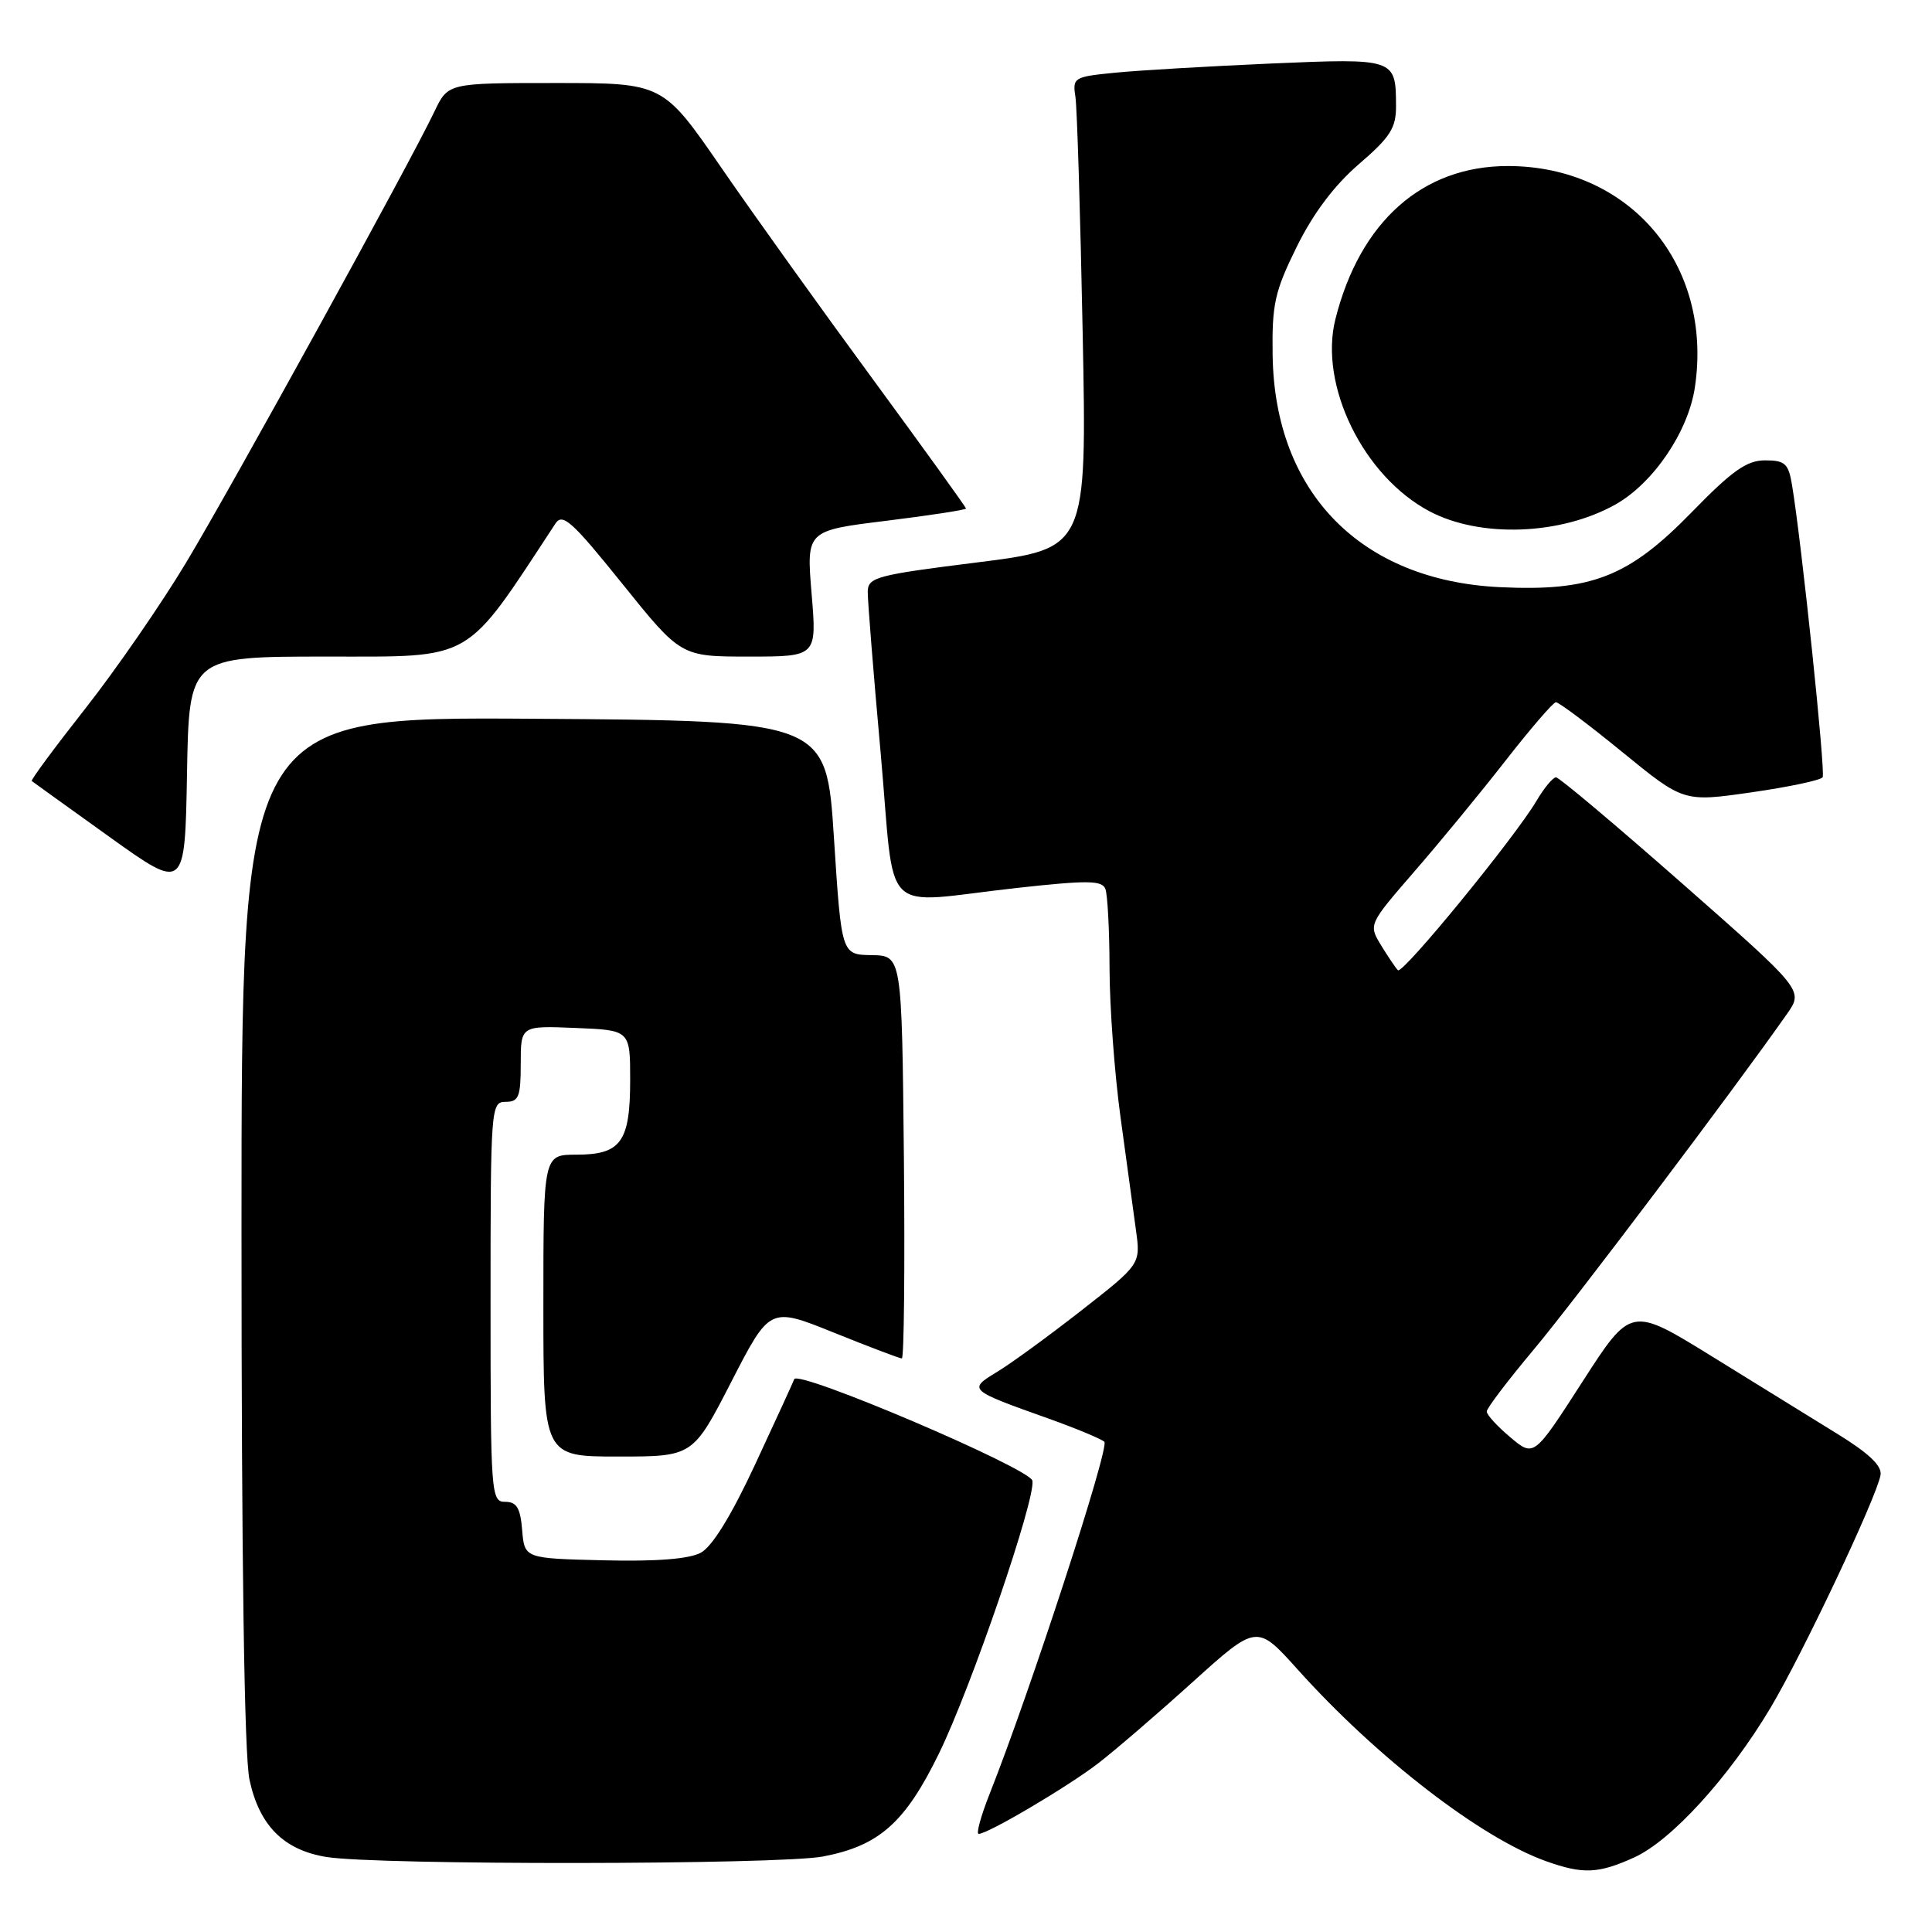 <?xml version="1.0" encoding="UTF-8" standalone="no"?>
<!DOCTYPE svg PUBLIC "-//W3C//DTD SVG 1.1//EN" "http://www.w3.org/Graphics/SVG/1.1/DTD/svg11.dtd" >
<svg xmlns="http://www.w3.org/2000/svg" xmlns:xlink="http://www.w3.org/1999/xlink" version="1.1" viewBox="0 0 256 256">
 <g >
 <path fill="currentColor"
d=" M 216.54 246.12 C 221.47 243.88 229.10 235.51 234.58 226.33 C 238.83 219.21 248.63 198.49 249.18 195.46 C 249.40 194.25 247.68 192.60 243.50 190.02 C 240.20 187.99 232.69 183.35 226.81 179.71 C 216.11 173.10 216.11 173.10 209.68 183.09 C 203.25 193.08 203.25 193.08 200.13 190.45 C 198.41 189.01 197.00 187.47 197.00 187.03 C 197.00 186.60 199.79 182.93 203.19 178.87 C 208.47 172.59 229.79 144.33 236.78 134.36 C 238.98 131.22 238.98 131.22 222.95 117.11 C 214.13 109.35 206.59 103.00 206.18 103.00 C 205.77 103.00 204.60 104.41 203.58 106.14 C 200.69 111.02 185.84 129.17 185.23 128.56 C 184.93 128.26 183.93 126.77 183.00 125.26 C 181.33 122.50 181.33 122.50 187.41 115.48 C 190.76 111.63 196.20 105.01 199.50 100.78 C 202.80 96.55 205.80 93.07 206.16 93.05 C 206.52 93.02 210.48 95.99 214.95 99.64 C 223.08 106.28 223.08 106.28 232.07 104.99 C 237.02 104.28 241.27 103.38 241.51 102.99 C 241.91 102.33 238.73 71.94 237.45 64.25 C 236.98 61.42 236.52 61.00 233.88 61.00 C 231.45 61.00 229.53 62.36 224.17 67.86 C 215.79 76.47 210.85 78.39 198.69 77.80 C 180.29 76.90 168.90 65.26 168.63 47.09 C 168.53 40.30 168.90 38.64 171.82 32.71 C 174.01 28.27 176.79 24.57 180.06 21.75 C 184.24 18.15 185.00 16.96 184.98 14.00 C 184.96 7.74 184.86 7.71 168.37 8.42 C 160.19 8.78 150.93 9.32 147.79 9.63 C 142.29 10.17 142.10 10.28 142.50 12.84 C 142.72 14.30 143.15 28.37 143.46 44.10 C 144.02 72.70 144.02 72.70 129.51 74.52 C 116.07 76.20 115.00 76.49 114.98 78.42 C 114.97 79.56 115.73 89.16 116.69 99.75 C 118.69 122.07 116.30 119.70 134.72 117.66 C 144.14 116.62 146.03 116.65 146.47 117.79 C 146.76 118.55 147.01 123.29 147.02 128.33 C 147.03 133.37 147.68 142.22 148.47 148.00 C 149.26 153.78 150.18 160.53 150.52 163.00 C 151.14 167.50 151.14 167.50 143.32 173.62 C 139.02 176.98 133.99 180.65 132.14 181.77 C 128.24 184.14 128.27 184.17 139.00 187.99 C 142.57 189.27 145.87 190.64 146.33 191.04 C 147.08 191.69 136.43 224.36 131.11 237.75 C 129.97 240.64 129.32 243.00 129.68 243.00 C 130.90 243.00 141.47 236.76 145.50 233.66 C 147.70 231.97 153.33 227.13 158.02 222.89 C 166.54 215.20 166.54 215.20 171.96 221.23 C 182.44 232.90 196.20 243.52 204.84 246.61 C 209.77 248.37 211.78 248.28 216.54 246.12 Z  M 109.03 246.00 C 116.49 244.58 119.93 241.53 124.41 232.36 C 128.67 223.66 137.26 198.57 136.80 196.20 C 136.48 194.57 105.69 181.44 105.24 182.75 C 105.09 183.16 102.77 188.22 100.08 194.00 C 96.91 200.82 94.37 204.94 92.85 205.75 C 91.29 206.58 86.95 206.92 80.00 206.75 C 69.50 206.50 69.50 206.50 69.19 202.75 C 68.95 199.81 68.46 199.00 66.94 199.00 C 65.07 199.00 65.00 198.06 65.00 172.50 C 65.00 146.67 65.05 146.00 67.00 146.00 C 68.74 146.00 69.00 145.33 69.00 140.96 C 69.00 135.91 69.00 135.91 76.25 136.21 C 83.50 136.50 83.50 136.50 83.50 143.10 C 83.50 151.31 82.28 153.00 76.38 153.00 C 72.00 153.00 72.00 153.00 72.00 173.00 C 72.00 193.00 72.00 193.00 81.91 193.00 C 91.81 193.00 91.81 193.00 96.91 183.08 C 102.01 173.16 102.01 173.16 110.49 176.58 C 115.15 178.46 119.21 180.00 119.50 180.00 C 119.79 180.00 119.91 167.99 119.77 153.31 C 119.50 126.63 119.50 126.63 115.50 126.56 C 111.50 126.50 111.50 126.50 110.50 111.00 C 109.50 95.50 109.50 95.50 70.75 95.24 C 32.00 94.98 32.00 94.98 32.00 162.94 C 32.00 206.91 32.37 232.64 33.06 235.83 C 34.36 241.89 37.59 245.14 43.26 246.06 C 49.99 247.16 103.18 247.10 109.03 246.00 Z  M 43.28 87.00 C 62.99 86.99 61.43 87.90 73.60 69.37 C 74.54 67.94 75.81 69.08 82.46 77.35 C 90.22 87.00 90.22 87.00 99.23 87.00 C 108.24 87.00 108.24 87.00 107.54 78.66 C 106.85 70.31 106.85 70.31 117.42 69.01 C 123.24 68.29 128.00 67.56 128.00 67.38 C 128.00 67.21 122.45 59.51 115.68 50.28 C 108.90 41.05 99.86 28.44 95.60 22.25 C 87.85 11.00 87.85 11.00 73.61 11.00 C 59.37 11.00 59.37 11.00 57.58 14.75 C 54.34 21.56 30.81 64.31 24.69 74.50 C 21.39 80.00 15.37 88.72 11.31 93.88 C 7.25 99.04 4.05 103.36 4.21 103.49 C 4.37 103.62 9.00 106.95 14.50 110.89 C 24.50 118.05 24.50 118.05 24.78 102.52 C 25.05 87.00 25.05 87.00 43.28 87.00 Z  M 214.05 66.85 C 219.07 64.03 223.70 57.21 224.58 51.33 C 227.02 35.07 215.97 22.00 199.79 22.00 C 188.49 22.00 180.21 29.35 176.95 42.28 C 174.74 51.05 180.66 63.12 189.42 67.75 C 196.15 71.31 206.82 70.91 214.05 66.85 Z "/>
</g>
</svg>